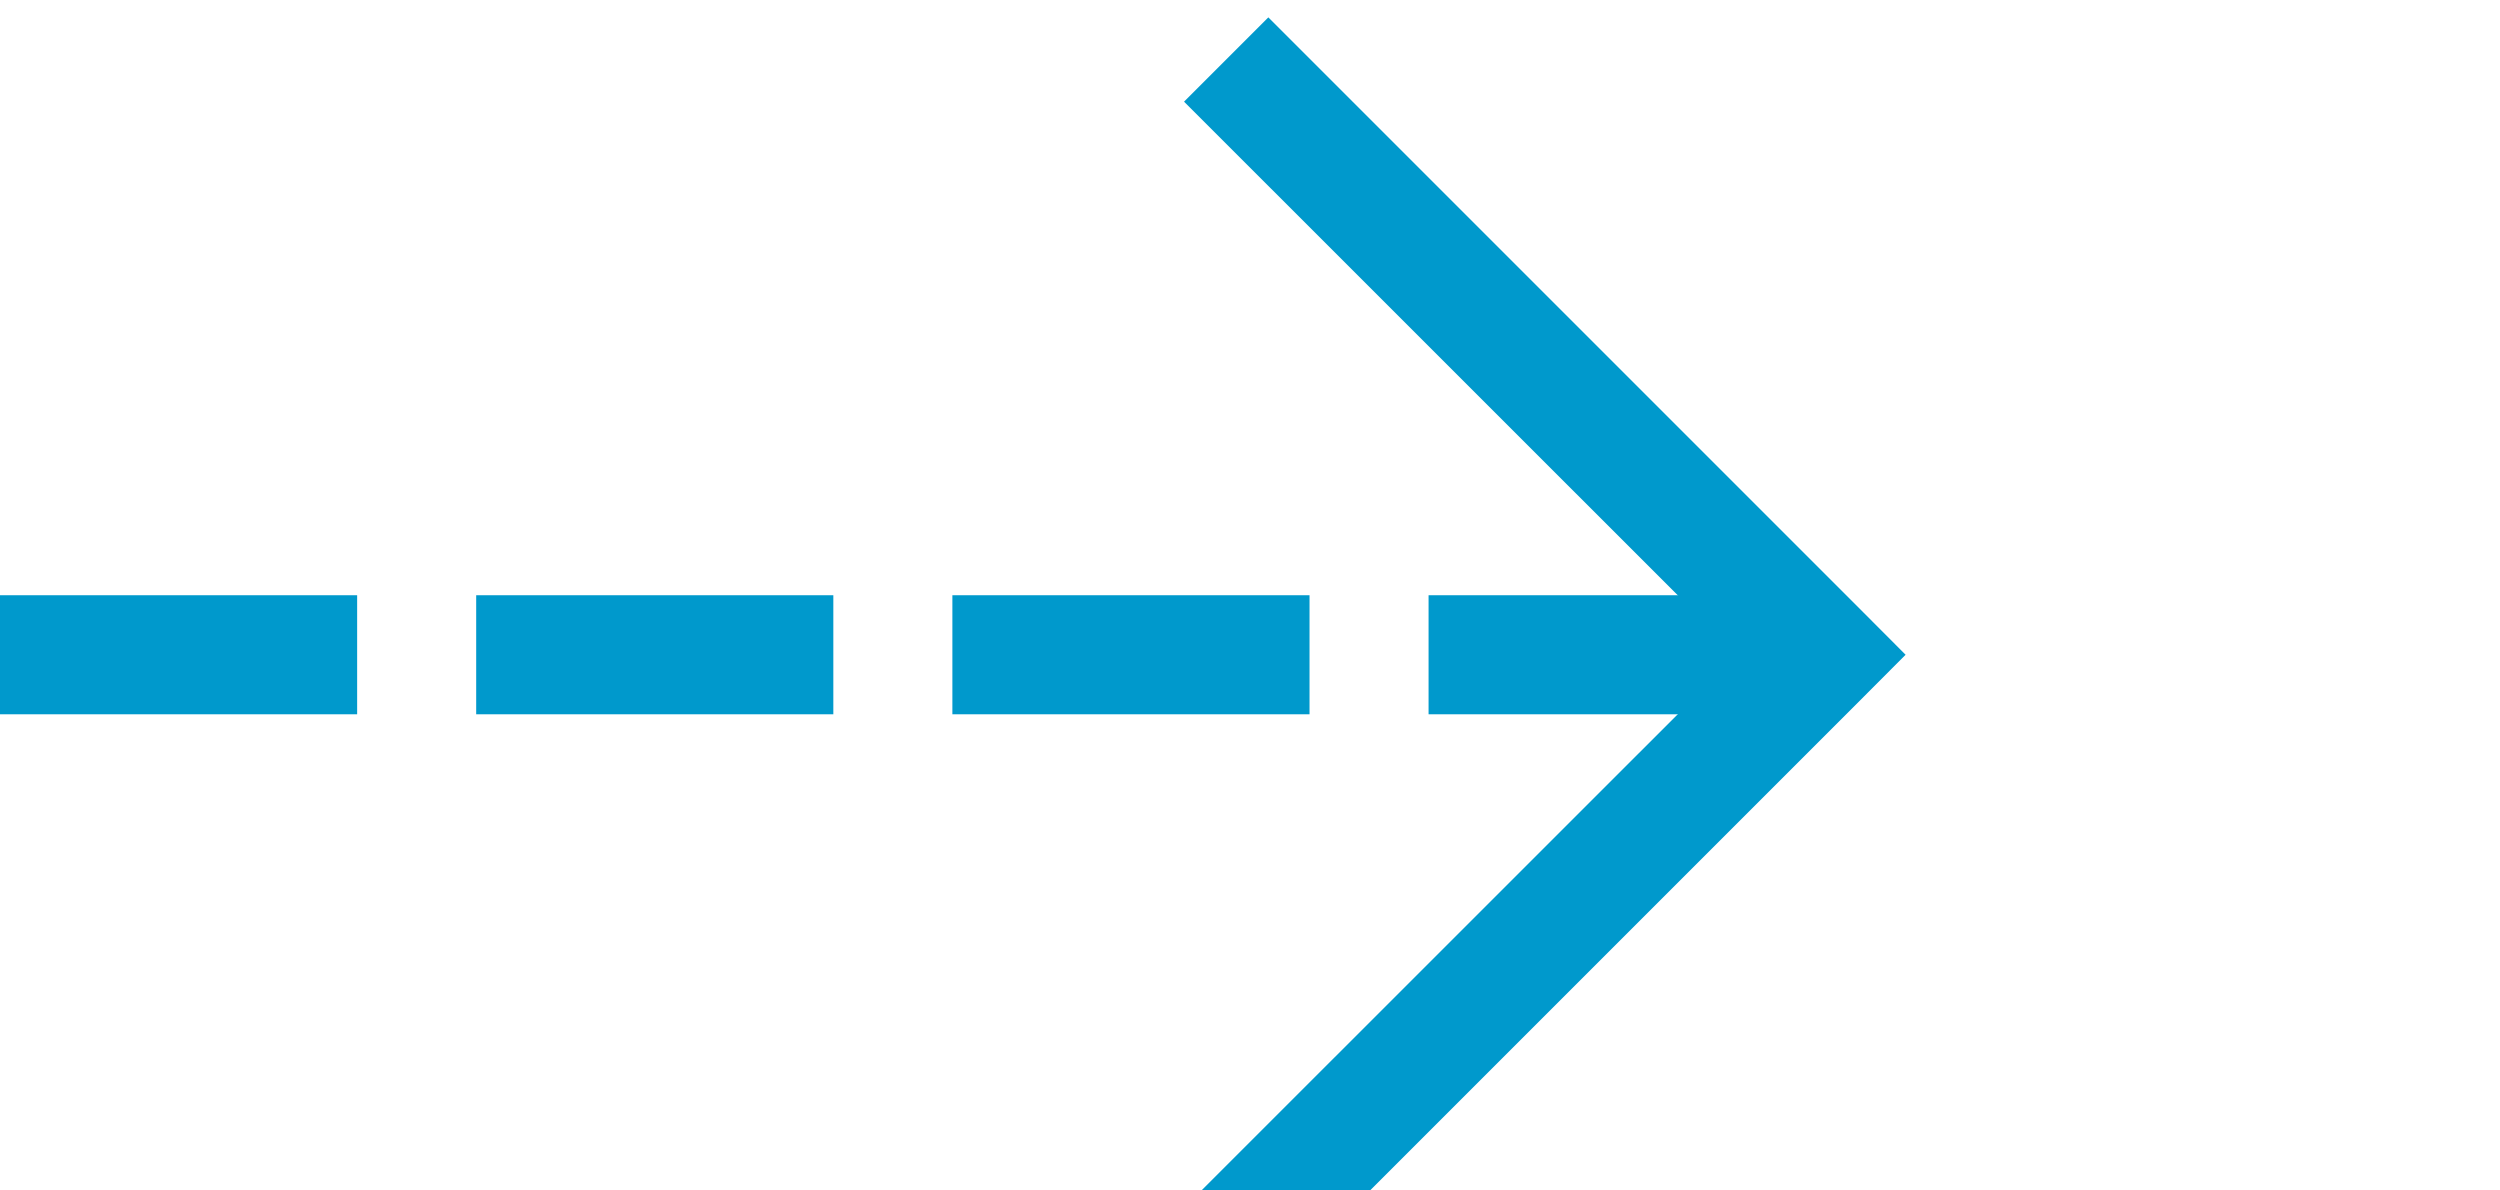 ﻿<?xml version="1.0" encoding="utf-8"?>
<svg version="1.1" xmlns:xlink="http://www.w3.org/1999/xlink" width="21px" height="10px" preserveAspectRatio="xMinYMid meet" viewBox="590 3571  21 8" xmlns="http://www.w3.org/2000/svg">
  <path d="M 590 3575.5  L 605 3575.5  " stroke-width="1" stroke-dasharray="3,1" stroke="#0099cc" fill="none" />
  <path d="M 599.946 3570.854  L 604.593 3575.5  L 599.946 3580.146  L 600.654 3580.854  L 605.654 3575.854  L 606.007 3575.5  L 605.654 3575.146  L 600.654 3570.146  L 599.946 3570.854  Z " fill-rule="nonzero" fill="#0099cc" stroke="none" />
</svg>
